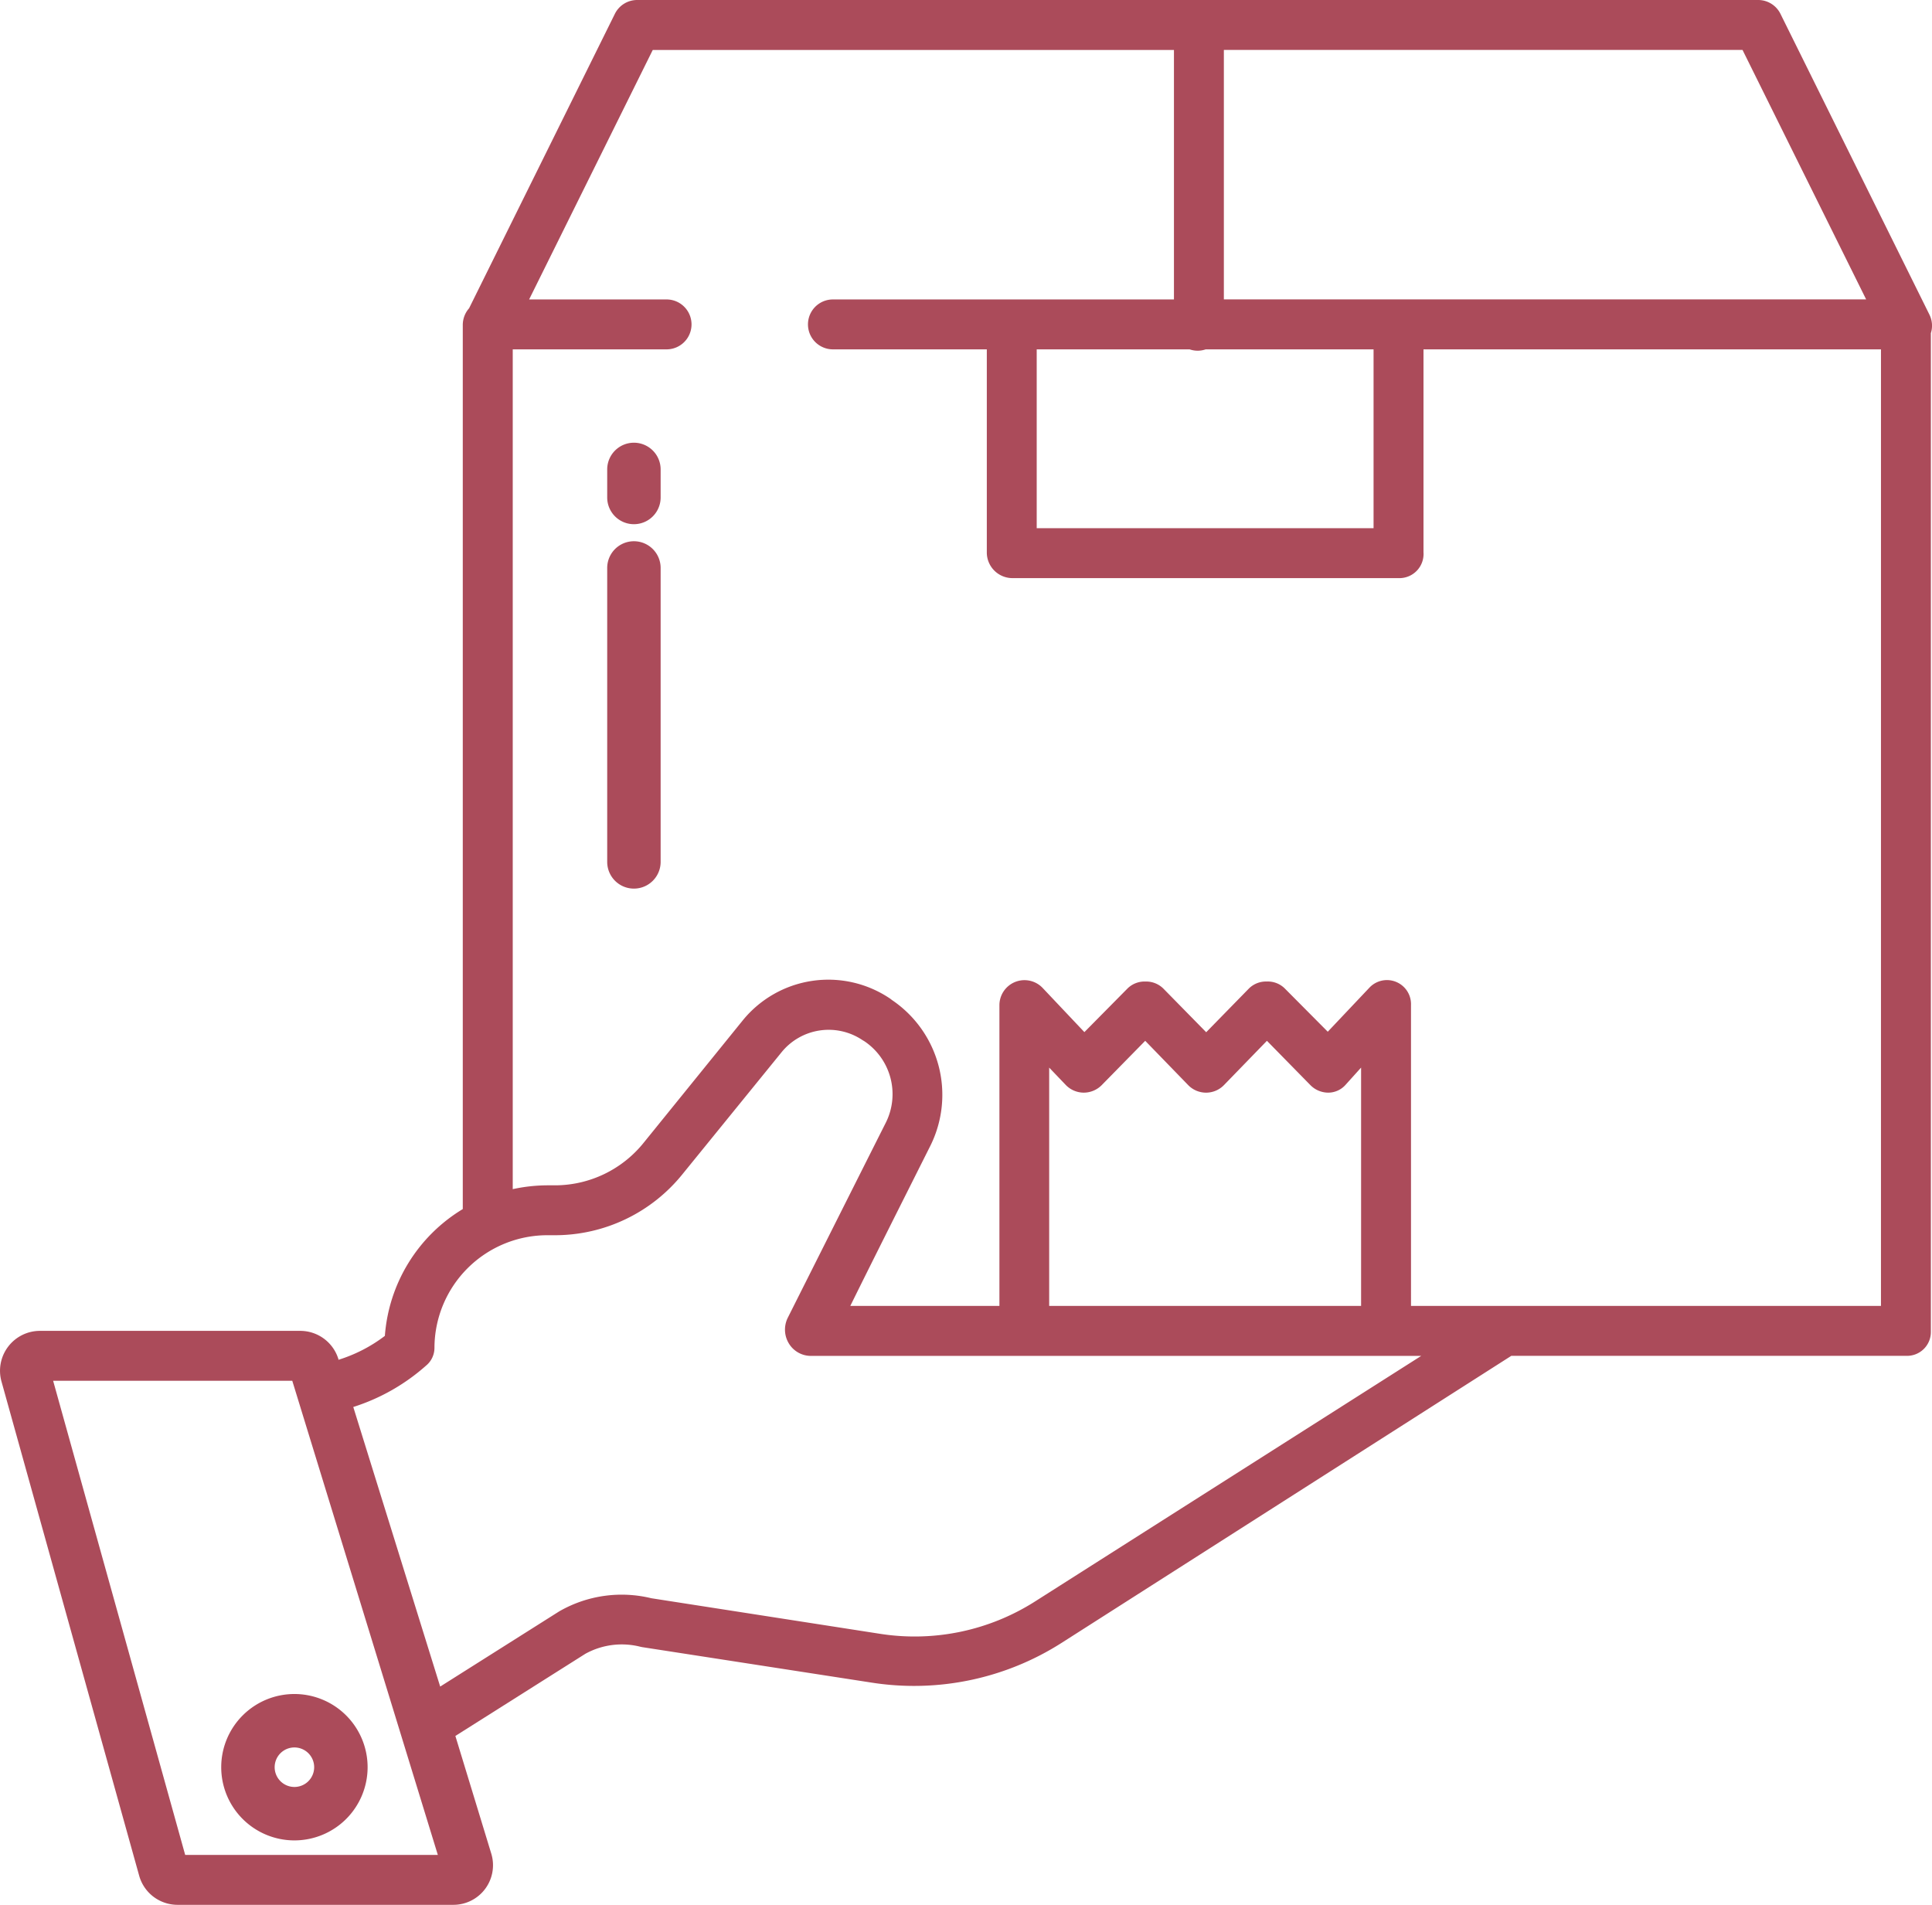 <svg xmlns="http://www.w3.org/2000/svg" width="114.615" height="113" viewBox="0 0 114.615 113">
  <g id="delivery" transform="translate(-23.726 -27)">
    <path id="Path_2530" data-name="Path 2530" d="M73.4,442.006a4.342,4.342,0,1,0,4.342-4.342A4.342,4.342,0,0,0,73.4,442.006Zm5.514,0a1.172,1.172,0,1,1-1.172-1.172,1.172,1.172,0,0,1,1.172,1.172Z" transform="translate(-36.55 -310.17)" fill="#ab4b5a"/>
    <path id="Path_2531" data-name="Path 2531" d="M129.349,27.817A1.475,1.475,0,0,0,128.022,27H61.532a1.475,1.475,0,0,0-1.327.817l-8.65,17.47a1.5,1.5,0,0,0-.375.989v52.45a9.616,9.616,0,0,0-4.622,7.522,8.877,8.877,0,0,1-2.755,1.42l0-.037a2.367,2.367,0,0,0-2.252-1.68H26.085a2.369,2.369,0,0,0-2.272,3l8.17,29.324A2.362,2.362,0,0,0,34.255,140h16.36a2.35,2.35,0,0,0,2.256-3.036l-2.13-6.982,7.713-4.875a4.477,4.477,0,0,1,3.257-.418c.044.011.089.02.134.027l13.618,2.106a16.274,16.274,0,0,0,11.249-2.366l26.671-17.023h23.478a1.413,1.413,0,0,0,1.413-1.413V46.764a1.475,1.475,0,0,0-.086-1.1ZM96.331,29.961H127.1l7.334,14.8H96.331ZM94.776,47.805a1.477,1.477,0,0,0,.477-.08h9.959V58.334H85.228V47.725H94.3a1.478,1.478,0,0,0,.477.08ZM34.712,137.039l-7.834-28.127H41.065L49.7,137.039ZM85.119,122.01a13.3,13.3,0,0,1-9.2,1.91l-13.554-2.108a7.426,7.426,0,0,0-5.386.735l-.068.038-7.071,4.468-5.156-16.586A11.918,11.918,0,0,0,49,108.014a1.366,1.366,0,0,0,.5-1.051,6.7,6.7,0,0,1,6.742-6.686H56.7a9.715,9.715,0,0,0,7.516-3.624l5.865-7.218a3.6,3.6,0,0,1,4.817-.729l.1.059a3.782,3.782,0,0,1,1.283,4.826c-2.344,4.659-5.829,11.6-5.829,11.6a1.579,1.579,0,0,0,.063,1.491,1.53,1.53,0,0,0,1.26.753H108.04Zm.849-17.538V90.334l.979,1.024a1.49,1.49,0,0,0,1.065.461,1.505,1.505,0,0,0,1.071-.444l2.582-2.631,2.548,2.626a1.48,1.48,0,0,0,2.125,0l2.548-2.626,2.581,2.631a1.492,1.492,0,0,0,1.069.444,1.374,1.374,0,0,0,1.012-.461l.924-1.025v14.137Zm49.345,0h-27.88V86.624a1.428,1.428,0,0,0-2.48-1.019l-2.458,2.6-2.562-2.578a1.428,1.428,0,0,0-1.051-.4h0a1.439,1.439,0,0,0-1.058.408l-2.541,2.6-2.541-2.589a1.447,1.447,0,0,0-1.058-.418h0a1.442,1.442,0,0,0-1.057.4l-2.57,2.6-2.47-2.613a1.487,1.487,0,0,0-2.571,1.009v17.848H74.169C75.386,102,77.4,98,78.92,94.969a6.785,6.785,0,0,0-2.276-8.642l-.1-.078a6.544,6.544,0,0,0-8.763,1.294l-5.865,7.243A6.762,6.762,0,0,1,56.7,97.317h-.462a9.82,9.82,0,0,0-2.094.227V47.725H63.27a1.48,1.48,0,1,0,0-2.961H55.116l7.334-14.8H93.37v14.8H73.139a1.48,1.48,0,1,0,0,2.961h9.129V59.761a1.523,1.523,0,0,0,1.476,1.534H106.81a1.432,1.432,0,0,0,1.364-1.534V47.725h27.14Z" transform="translate(0 0)" fill="#ab4b5a"/>
    <path id="Path_2532" data-name="Path 2532" d="M171.585,133.763A1.585,1.585,0,0,0,170,135.348v1.664a1.585,1.585,0,0,0,3.17,0v-1.664A1.585,1.585,0,0,0,171.585,133.763Z" transform="translate(-110.252 -80.5)" fill="#ab4b5a"/>
    <path id="Path_2533" data-name="Path 2533" d="M171.585,159.058A1.585,1.585,0,0,0,170,160.643V178.08a1.585,1.585,0,1,0,3.17,0V160.643A1.585,1.585,0,0,0,171.585,159.058Z" transform="translate(-110.252 -99.95)" fill="#ab4b5a"/>
  </g>
</svg>
